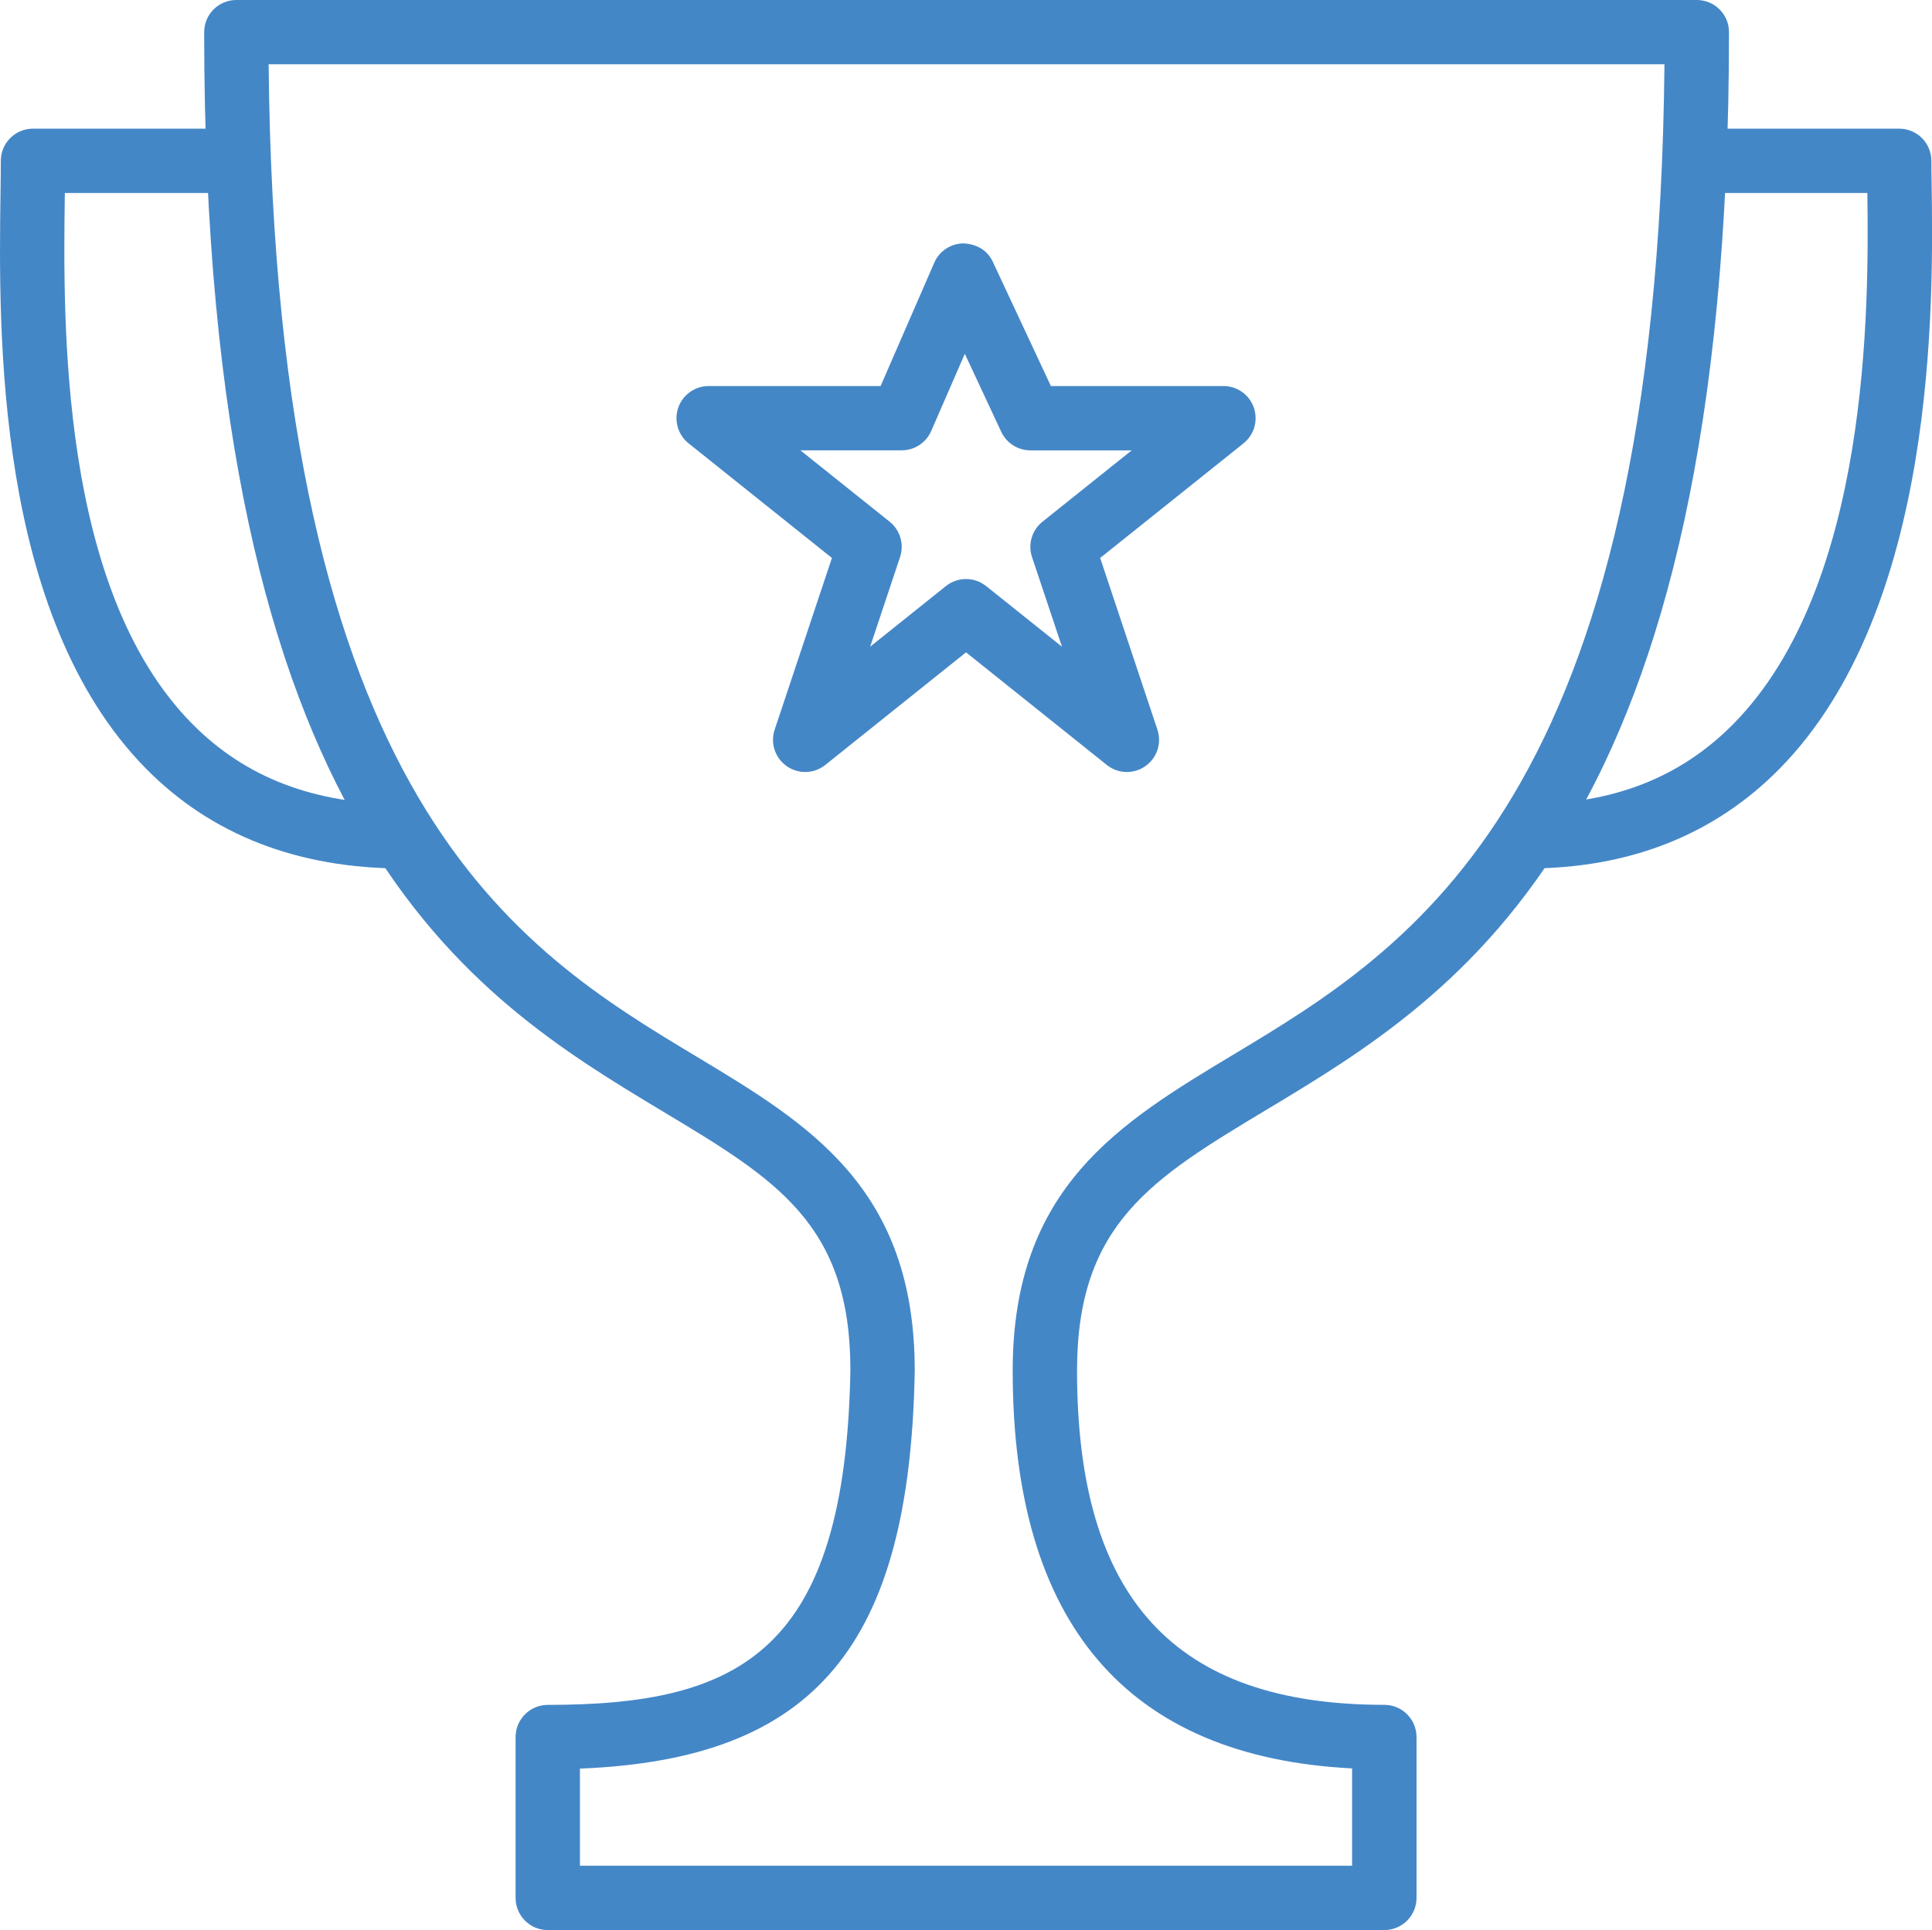 <?xml version="1.0" encoding="utf-8"?>
<!-- Generator: Adobe Illustrator 16.0.4, SVG Export Plug-In . SVG Version: 6.00 Build 0)  -->
<!DOCTYPE svg PUBLIC "-//W3C//DTD SVG 1.1//EN" "http://www.w3.org/Graphics/SVG/1.1/DTD/svg11.dtd">
<svg version="1.1" id="Layer_1" xmlns="http://www.w3.org/2000/svg" xmlns:xlink="http://www.w3.org/1999/xlink" x="0px" y="0px"
	 width="49.631px" height="49.593px" viewBox="0 0 49.631 49.593" enable-background="new 0 0 49.631 49.593" xml:space="preserve">
<path fill="#4487C7" d="M28.949,19.837c-0.183,0-0.365-0.061-0.516-0.181l-3.617-2.894L21.2,19.656
	c-0.286,0.229-0.689,0.241-0.988,0.032c-0.301-0.21-0.428-0.592-0.312-0.939l1.471-4.412l-3.683-2.946
	c-0.274-0.22-0.379-0.588-0.264-0.919c0.117-0.331,0.43-0.553,0.781-0.553h4.417L24,6.751c0.129-0.299,0.421-0.492,0.746-0.497
	c0.356,0.017,0.623,0.183,0.76,0.476l1.49,3.189h4.433c0.353,0,0.664,0.222,0.78,0.553c0.115,0.331,0.011,0.699-0.264,0.919
	l-3.683,2.946l1.471,4.412c0.116,0.348-0.011,0.729-0.312,0.939C29.279,19.787,29.115,19.837,28.949,19.837 M24.816,14.878
	c0.183,0,0.365,0.061,0.516,0.181l1.949,1.558l-0.77-2.304c-0.109-0.329-0.002-0.691,0.268-0.907l2.293-1.834H26.47
	c-0.321,0-0.613-0.186-0.749-0.476l-0.936-2.005l-0.863,1.983c-0.131,0.302-0.429,0.497-0.758,0.497h-2.603l2.293,1.834
	c0.27,0.216,0.377,0.578,0.268,0.907l-0.768,2.304l1.947-1.558C24.452,14.938,24.634,14.878,24.816,14.878"/>
<path fill="#4487C7" d="M10.358,22.316c-2.704,0-4.925-0.862-6.603-2.562C-0.134,15.812-0.036,8.49,0.013,4.972
	c0.004-0.317,0.008-0.599,0.008-0.839c0-0.457,0.37-0.827,0.826-0.827h5.287v1.653H1.666c0,0.012,0,0.023-0.001,0.034
	C1.621,8.287,1.527,15.143,4.933,18.594c1.374,1.393,3.149,2.069,5.426,2.069V22.316z"/>
<path fill="#4487C7" d="M39.225,22.316v-1.653c2.199,0,3.937-0.676,5.307-2.065c3.502-3.552,3.478-10.716,3.438-13.639h-4.443V3.306
	h5.262c0.456,0,0.826,0.37,0.826,0.827c0,0.166,0.002,0.373,0.007,0.612c0.042,2.979,0.153,10.889-3.912,15.013
	C44.034,21.456,41.854,22.316,39.225,22.316"/>
<path fill="#4487C7" d="M35.562,49.593H14.071c-0.456,0-0.826-0.37-0.826-0.826v-4.133c0-0.457,0.37-0.827,0.826-0.827
	c4.944,0,7.646-1.371,7.775-8.604c0-3.748-1.908-4.896-4.798-6.632C12.067,25.575,5.245,21.475,5.245,0.826
	C5.245,0.369,5.615,0,6.071,0h37.518c0.456,0,0.827,0.369,0.827,0.826c0,20.545-6.872,24.679-11.891,27.695
	c-2.924,1.759-4.857,2.922-4.857,6.697c0,5.858,2.51,8.588,7.895,8.588c0.455,0,0.826,0.37,0.826,0.827v4.133
	C36.389,49.223,36.018,49.593,35.562,49.593 M14.898,47.939h19.836v-2.5c-5.786-0.293-8.719-3.727-8.719-10.221
	c0-4.71,2.749-6.363,5.659-8.114c4.613-2.774,10.906-6.559,11.084-25.452H6.901c0.176,18.994,6.422,22.75,10.999,25.501
	c2.879,1.732,5.599,3.367,5.599,8.065c-0.125,7.061-2.554,9.988-8.601,10.226V47.939z"/>
</svg>
